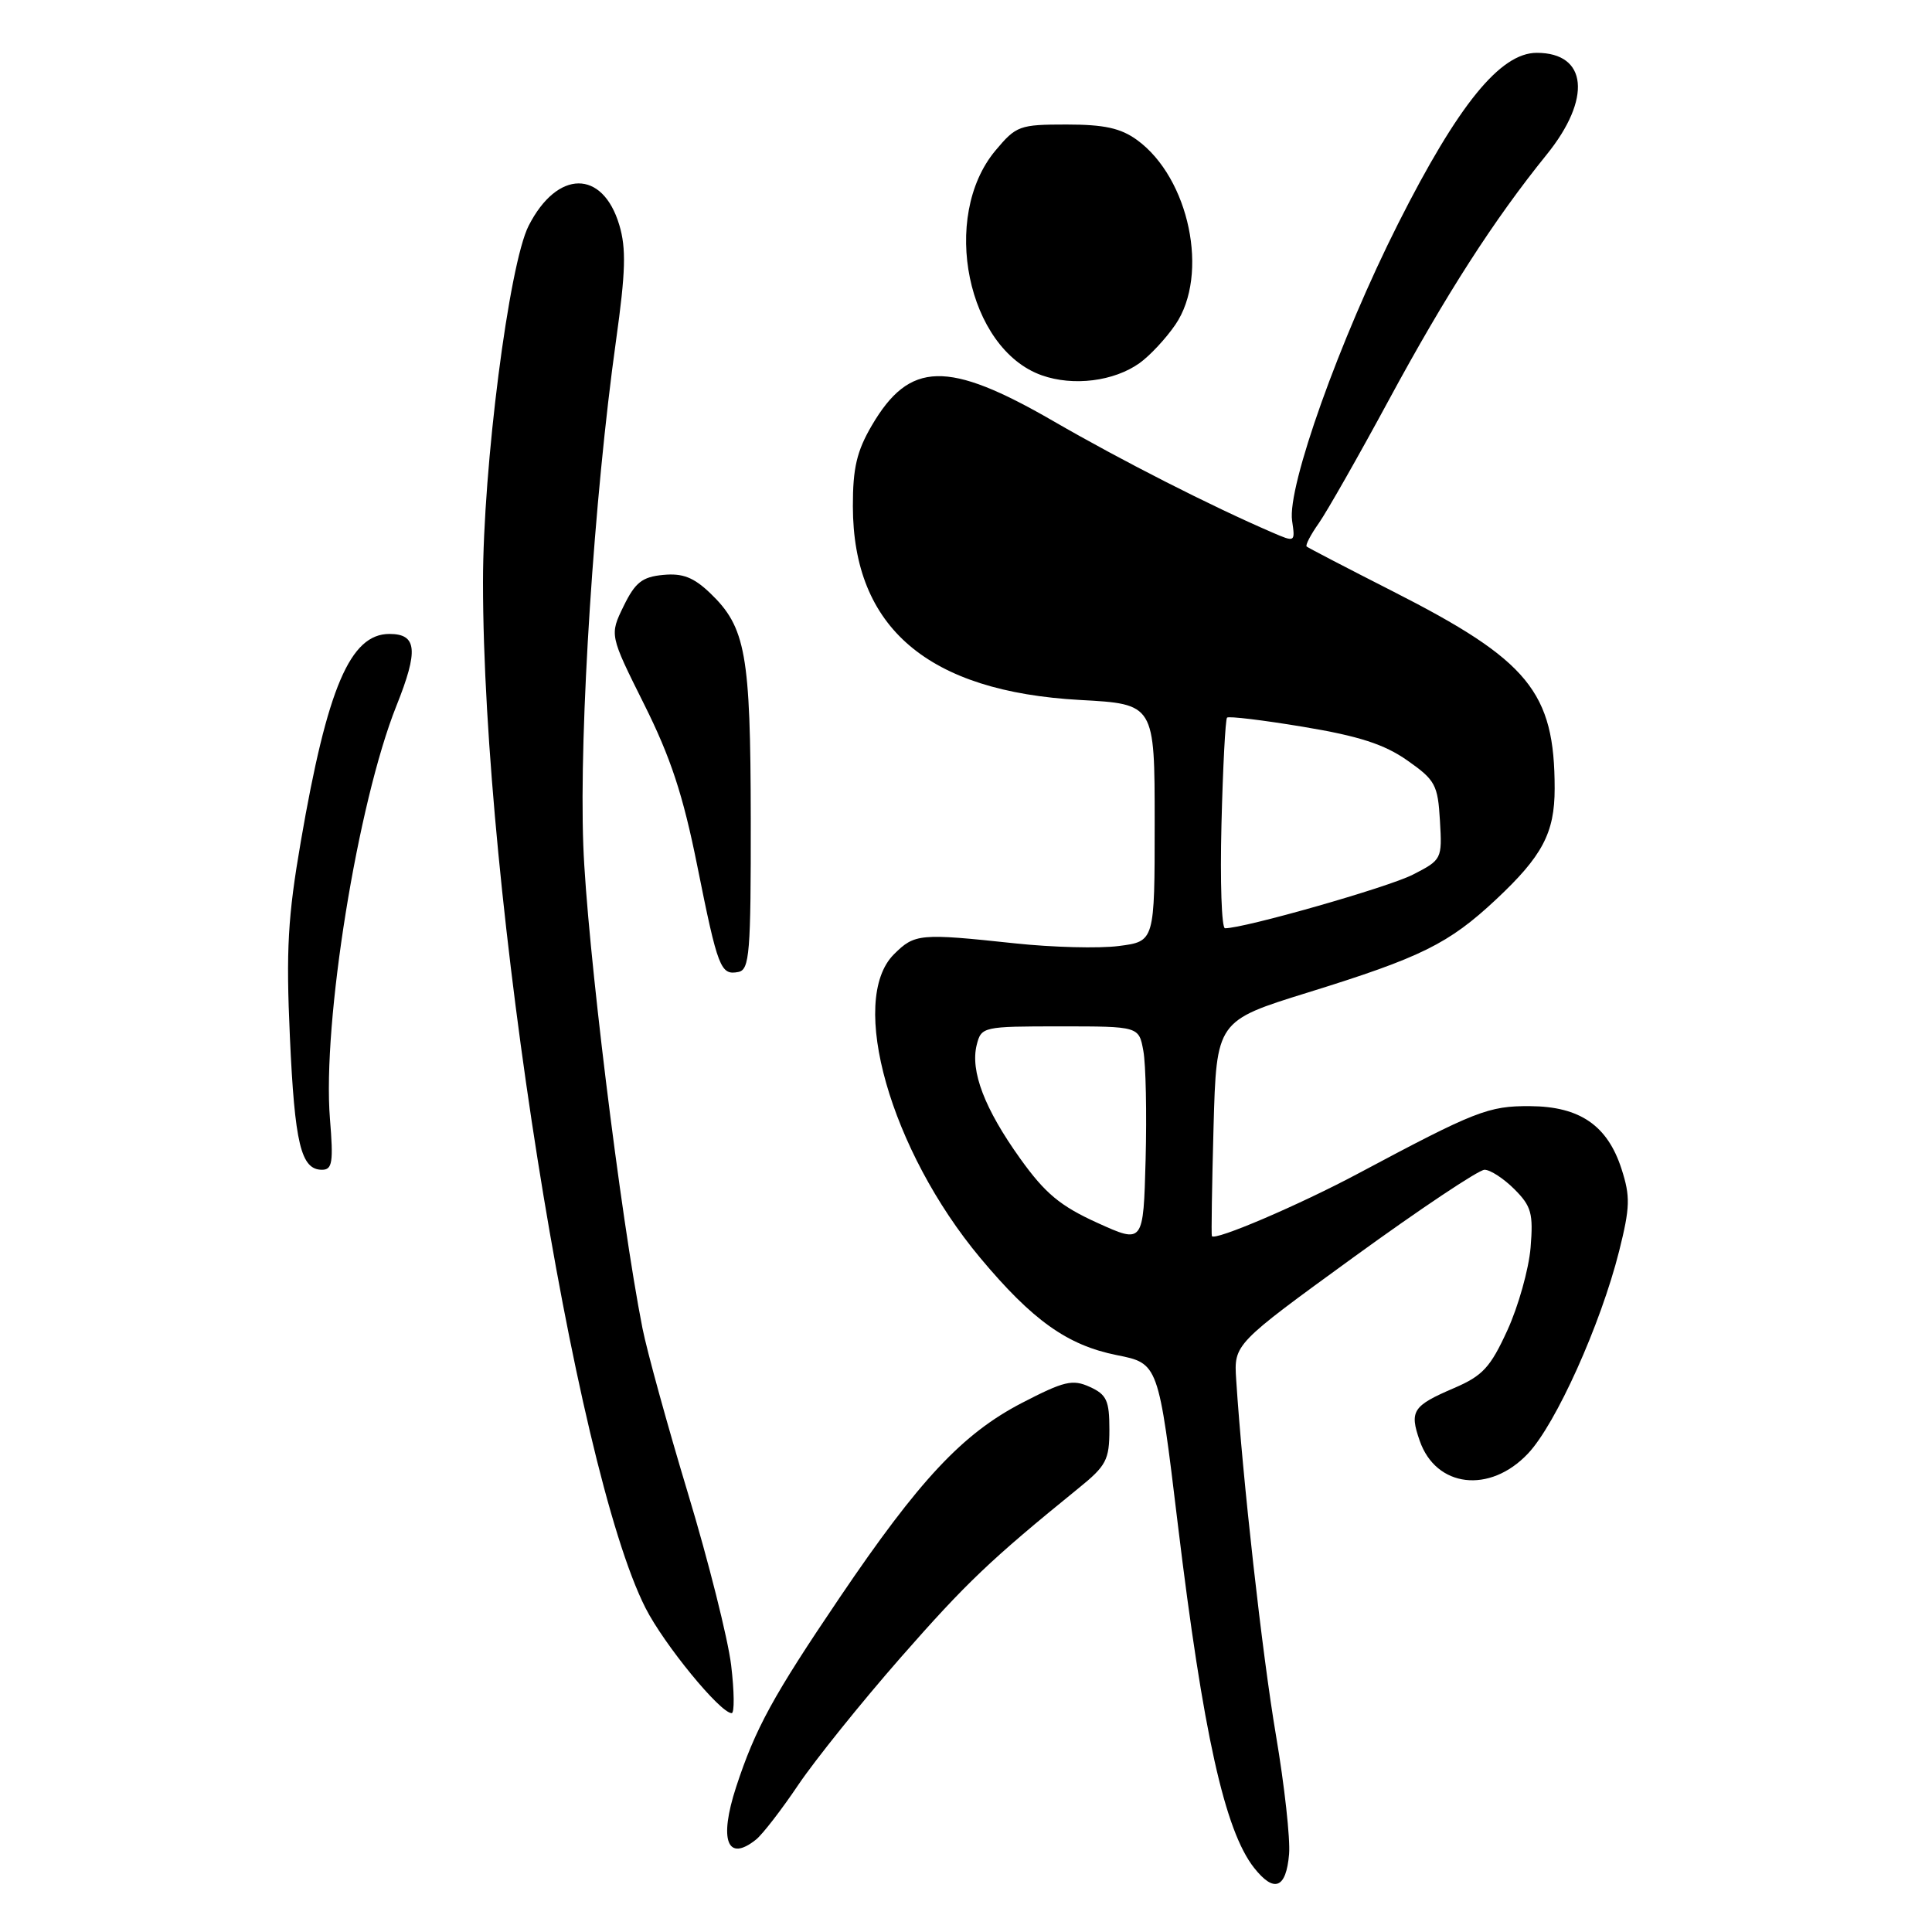 <?xml version="1.0" encoding="UTF-8" standalone="no"?>
<!DOCTYPE svg PUBLIC "-//W3C//DTD SVG 1.1//EN" "http://www.w3.org/Graphics/SVG/1.1/DTD/svg11.dtd" >
<svg xmlns="http://www.w3.org/2000/svg" xmlns:xlink="http://www.w3.org/1999/xlink" version="1.1" viewBox="0 0 256 256">
 <g >
 <path fill="currentColor"
d=" M 170.81 245.68 C 170.98 243.66 170.20 236.58 169.07 229.93 C 167.25 219.21 164.65 195.94 163.80 182.80 C 163.50 178.11 163.50 178.11 179.41 166.55 C 188.16 160.20 195.94 155.00 196.71 155.00 C 197.47 155.00 199.25 156.16 200.66 157.57 C 202.92 159.83 203.18 160.79 202.81 165.32 C 202.57 168.17 201.19 173.09 199.74 176.26 C 197.48 181.20 196.46 182.30 192.66 183.93 C 187.19 186.28 186.74 186.96 188.12 190.91 C 190.28 197.12 197.41 197.96 202.47 192.60 C 206.17 188.68 212.09 175.52 214.54 165.79 C 216.00 159.96 216.04 158.55 214.86 154.89 C 213.00 149.13 209.34 146.61 202.75 146.57 C 197.23 146.53 195.50 147.21 180.00 155.48 C 172.17 159.66 160.95 164.46 160.58 163.79 C 160.49 163.63 160.59 157.15 160.80 149.38 C 161.19 135.27 161.19 135.27 173.34 131.50 C 188.33 126.85 191.95 125.06 198.23 119.19 C 204.37 113.44 206.00 110.37 206.00 104.49 C 206.00 91.69 202.57 87.51 184.55 78.35 C 178.47 75.26 173.34 72.59 173.14 72.42 C 172.94 72.25 173.67 70.85 174.76 69.31 C 175.84 67.76 180.02 60.42 184.03 53.00 C 191.60 39.00 197.98 29.09 204.93 20.50 C 210.94 13.08 210.36 7.00 203.63 7.00 C 198.79 7.00 193.22 13.86 185.26 29.63 C 177.52 44.98 170.55 64.50 171.21 69.00 C 171.63 71.86 171.62 71.87 168.57 70.55 C 160.47 67.06 148.60 61.02 139.54 55.78 C 125.57 47.71 120.53 47.83 115.53 56.36 C 113.53 59.77 113.00 62.02 113.01 67.09 C 113.03 83.18 122.96 91.64 143.12 92.75 C 153.00 93.29 153.00 93.29 153.00 109.02 C 153.00 124.74 153.00 124.74 148.25 125.35 C 145.64 125.69 139.45 125.53 134.50 125.00 C 121.86 123.65 121.20 123.71 118.45 126.45 C 112.34 132.56 118.00 152.44 129.89 166.68 C 136.81 174.96 141.43 178.25 147.98 179.56 C 153.50 180.66 153.50 180.66 156.08 202.08 C 159.41 229.60 162.28 242.54 166.16 247.48 C 168.83 250.87 170.42 250.25 170.81 245.68 Z  M 100.18 243.75 C 101.04 243.06 103.56 239.80 105.78 236.50 C 108.01 233.20 114.10 225.62 119.32 219.66 C 128.05 209.71 131.23 206.68 142.92 197.19 C 146.59 194.22 147.00 193.44 147.00 189.42 C 147.00 185.58 146.64 184.79 144.40 183.77 C 142.12 182.73 141.00 183.00 135.40 185.90 C 127.54 189.98 121.82 196.08 111.26 211.69 C 102.39 224.80 100.09 229.02 97.54 236.79 C 95.24 243.84 96.36 246.81 100.18 243.75 Z  M 96.88 220.63 C 96.45 217.12 93.88 206.88 91.16 197.88 C 88.44 188.87 85.73 179.03 85.13 176.00 C 82.21 161.18 77.76 124.90 77.29 112.00 C 76.72 96.66 78.72 65.87 81.63 45.10 C 82.90 36.02 82.99 32.91 82.06 29.81 C 79.85 22.42 73.84 22.48 70.05 29.91 C 67.44 35.01 64.00 61.88 64.00 77.14 C 64.00 118.19 76.06 194.38 85.53 213.06 C 87.98 217.89 95.44 227.00 96.95 227.00 C 97.33 227.00 97.30 224.13 96.88 220.63 Z  M 43.72 148.25 C 42.69 135.56 47.39 106.37 52.53 93.52 C 55.47 86.17 55.26 84.00 51.60 84.00 C 46.41 84.00 43.37 91.11 39.86 111.50 C 38.14 121.46 37.89 125.86 38.41 137.35 C 39.05 151.57 39.88 155.00 42.67 155.00 C 44.04 155.00 44.19 154.00 43.72 148.25 Z  M 99.48 108.48 C 99.45 86.63 98.82 83.12 94.10 78.59 C 91.91 76.50 90.45 75.93 87.87 76.18 C 85.09 76.44 84.17 77.17 82.63 80.32 C 80.77 84.14 80.77 84.14 85.35 93.32 C 88.87 100.37 90.51 105.34 92.39 114.72 C 95.12 128.32 95.48 129.25 97.84 128.79 C 99.32 128.50 99.50 126.30 99.48 108.48 Z  M 151.00 48.11 C 152.38 47.12 154.51 44.83 155.75 43.01 C 160.26 36.39 157.60 23.61 150.68 18.56 C 148.51 16.98 146.33 16.50 141.32 16.50 C 135.09 16.50 134.65 16.66 131.90 19.95 C 124.56 28.74 128.17 46.23 138.04 49.73 C 142.22 51.21 147.61 50.53 151.00 48.11 Z  M 145.40 162.03 C 140.49 159.80 138.49 158.14 135.19 153.53 C 130.46 146.92 128.55 141.93 129.42 138.45 C 130.03 136.05 130.24 136.00 140.47 136.00 C 150.91 136.00 150.91 136.00 151.50 139.25 C 151.83 141.04 151.96 147.52 151.80 153.65 C 151.50 164.80 151.50 164.80 145.40 162.03 Z  M 161.85 109.25 C 162.04 101.69 162.37 95.32 162.59 95.09 C 162.80 94.87 167.35 95.42 172.70 96.31 C 180.05 97.53 183.42 98.62 186.46 100.75 C 190.19 103.36 190.52 103.99 190.80 108.75 C 191.10 113.84 191.05 113.93 187.20 115.90 C 183.91 117.58 164.91 123.00 162.32 123.00 C 161.87 123.00 161.66 116.81 161.85 109.25 Z "/>
</g>
</svg>